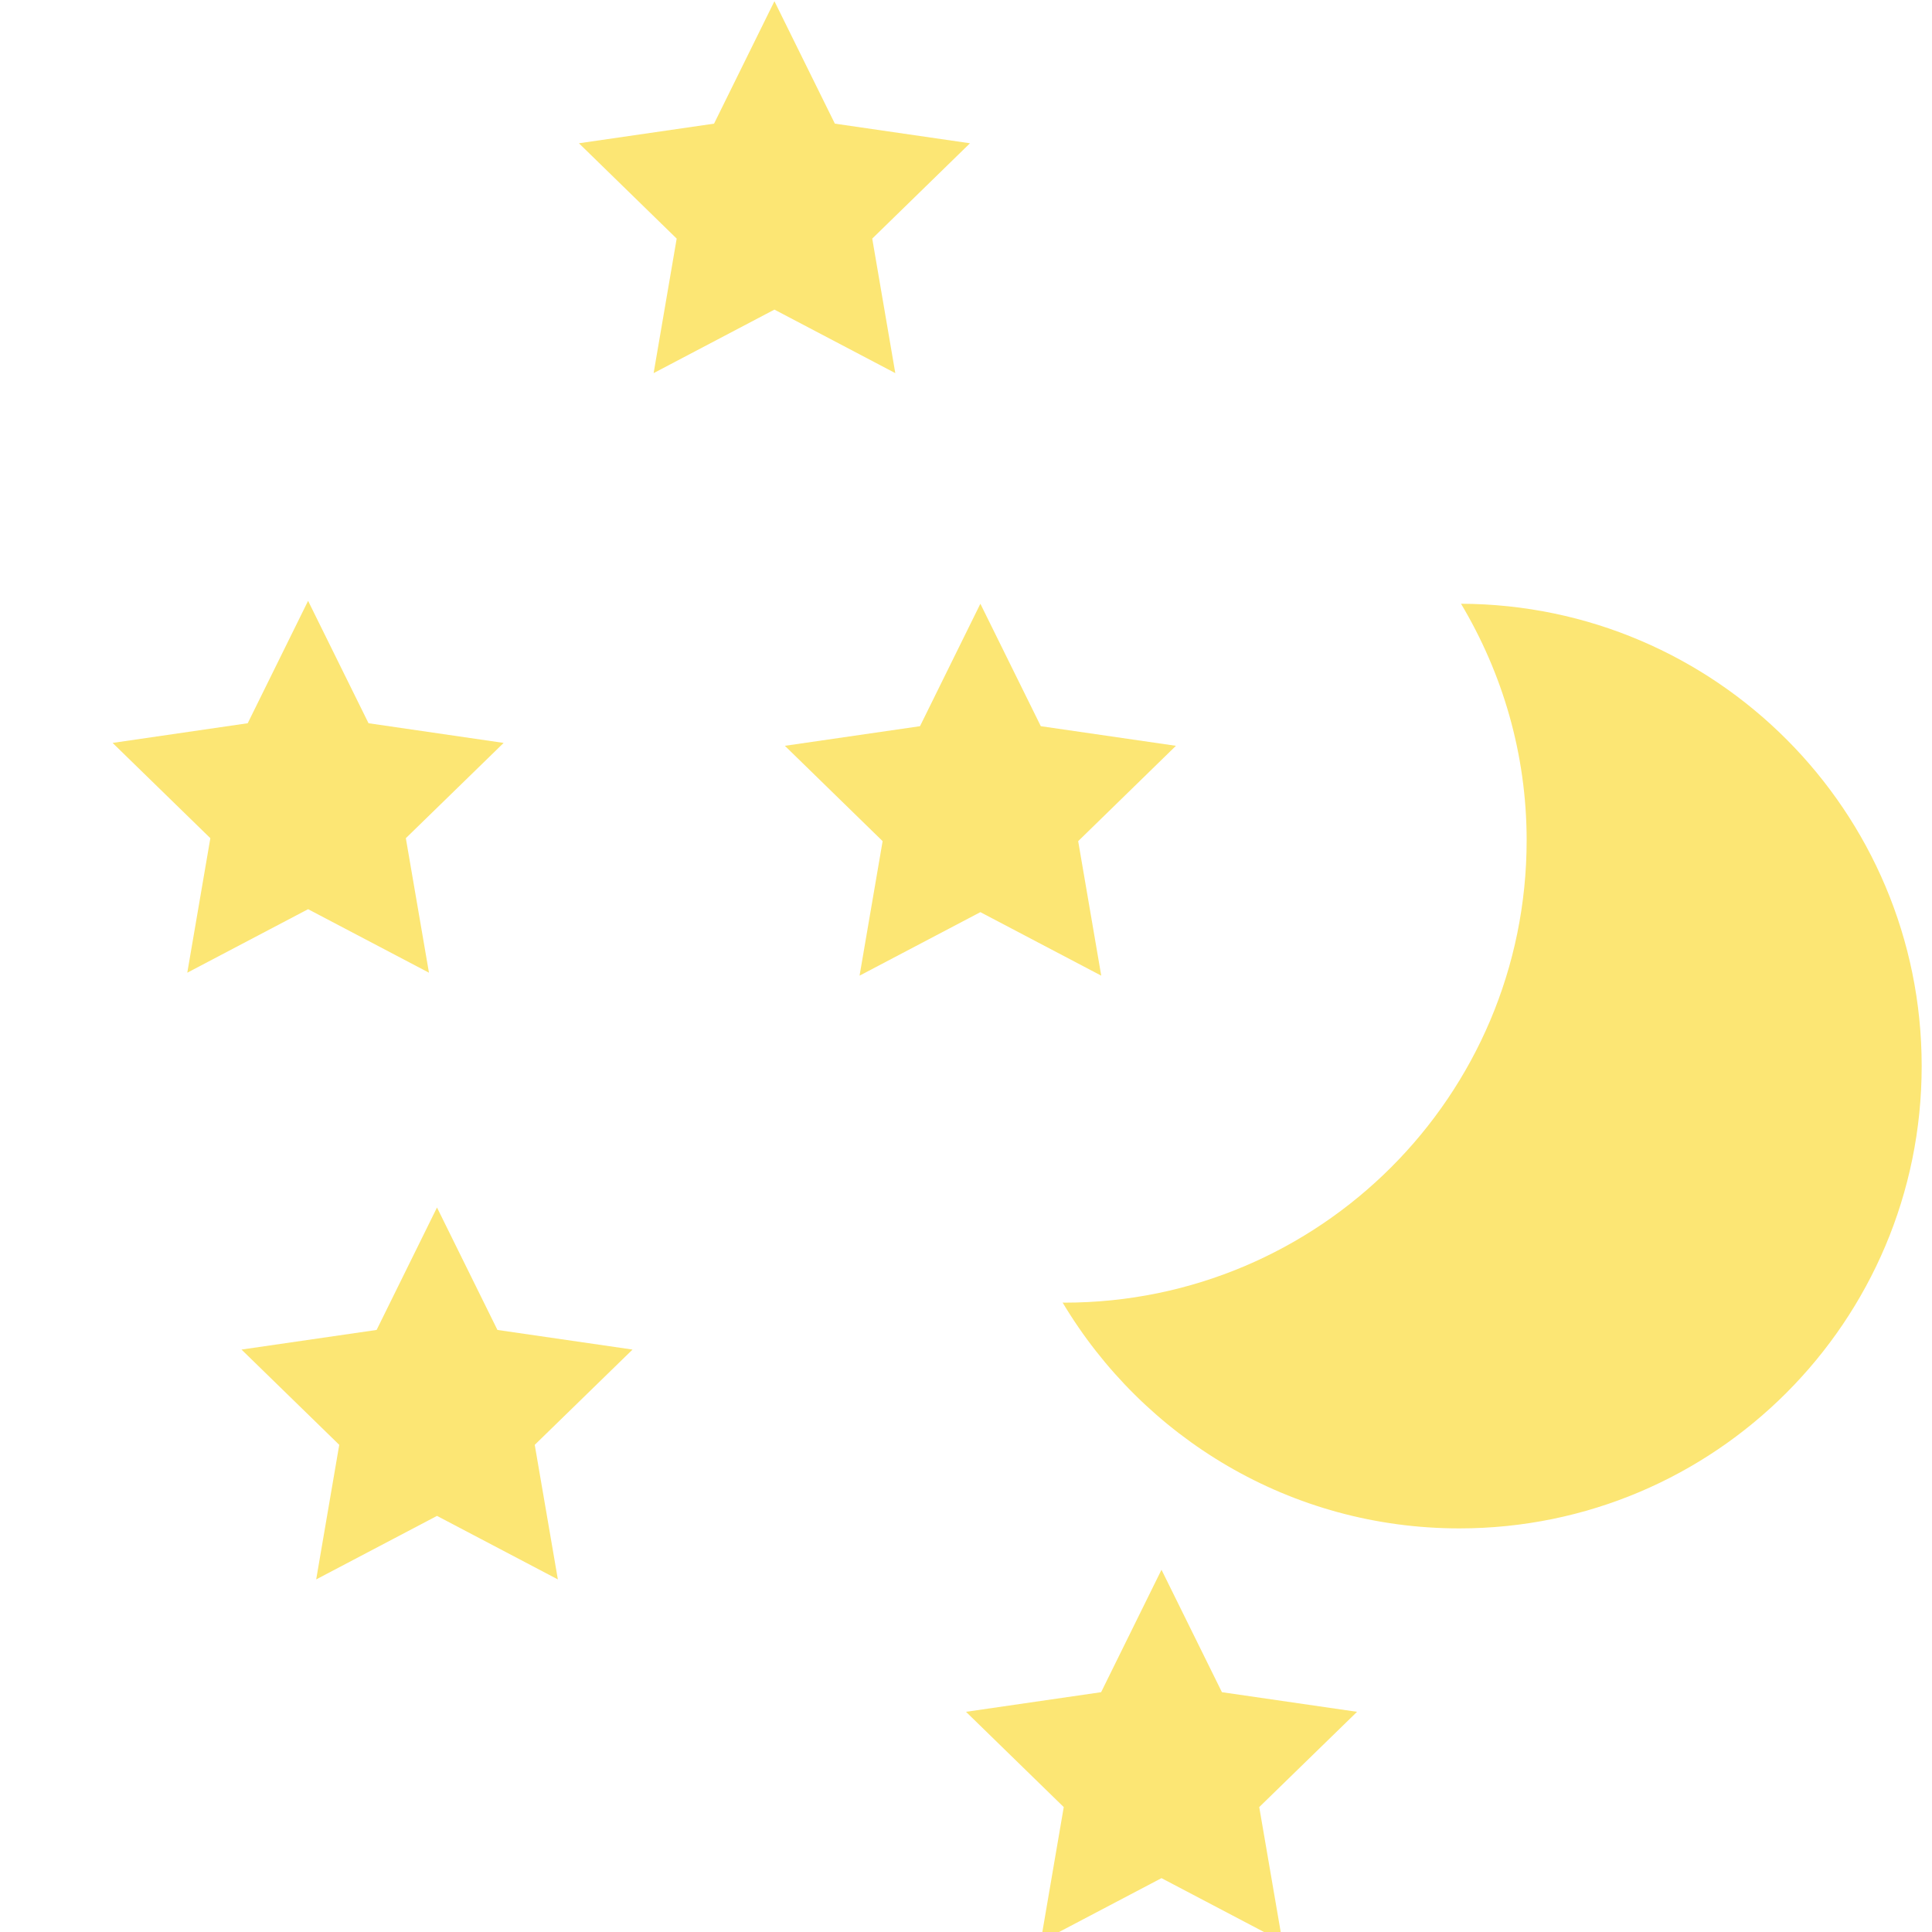 <svg viewBox="0 0 32 32" fill="none" xmlns="http://www.w3.org/2000/svg">
<path d="M7.238 20L8.239 22.028L10.477 22.353L8.857 23.931L9.24 26.16L7.238 25.108L5.237 26.16L5.619 23.931L4 22.353L6.238 22.028L7.238 20Z" fill="#FCE674"/>
<path d="M19.238 26L20.239 28.028L22.477 28.353L20.857 29.931L21.24 32.16L19.238 31.108L17.237 32.16L17.619 29.931L16 28.353L18.238 28.028L19.238 26Z" fill="#FCE674"/>
<path d="M16.238 10L17.239 12.028L19.477 12.353L17.858 13.932L18.24 16.16L16.238 15.108L14.237 16.16L14.619 13.932L13 12.353L15.238 12.028L16.238 10Z" fill="#FCE674"/>
<path d="M24.199 10C24.884 11.147 25.286 12.484 25.286 13.918C25.286 18.147 21.857 21.576 17.628 21.576C17.619 21.576 17.61 21.574 17.6 21.574C18.937 23.812 21.375 25.315 24.172 25.315C28.401 25.315 31.829 21.886 31.829 17.657C31.829 13.437 28.416 10.015 24.199 10Z" fill="#FCE674"/>
<path d="M5.103 9.952L6.104 11.979L8.342 12.305L6.722 13.883L7.105 16.111L5.103 15.059L3.102 16.111L3.484 13.883L1.865 12.305L4.103 11.979L5.103 9.952Z" fill="#FCE674"/>
<path d="M12.827 0.02L13.828 2.048L16.066 2.373L14.447 3.952L14.829 6.18L12.827 5.128L10.826 6.18L11.208 3.952L9.589 2.373L11.827 2.048L12.827 0.02Z" fill="#FCE674"/>
</svg>
